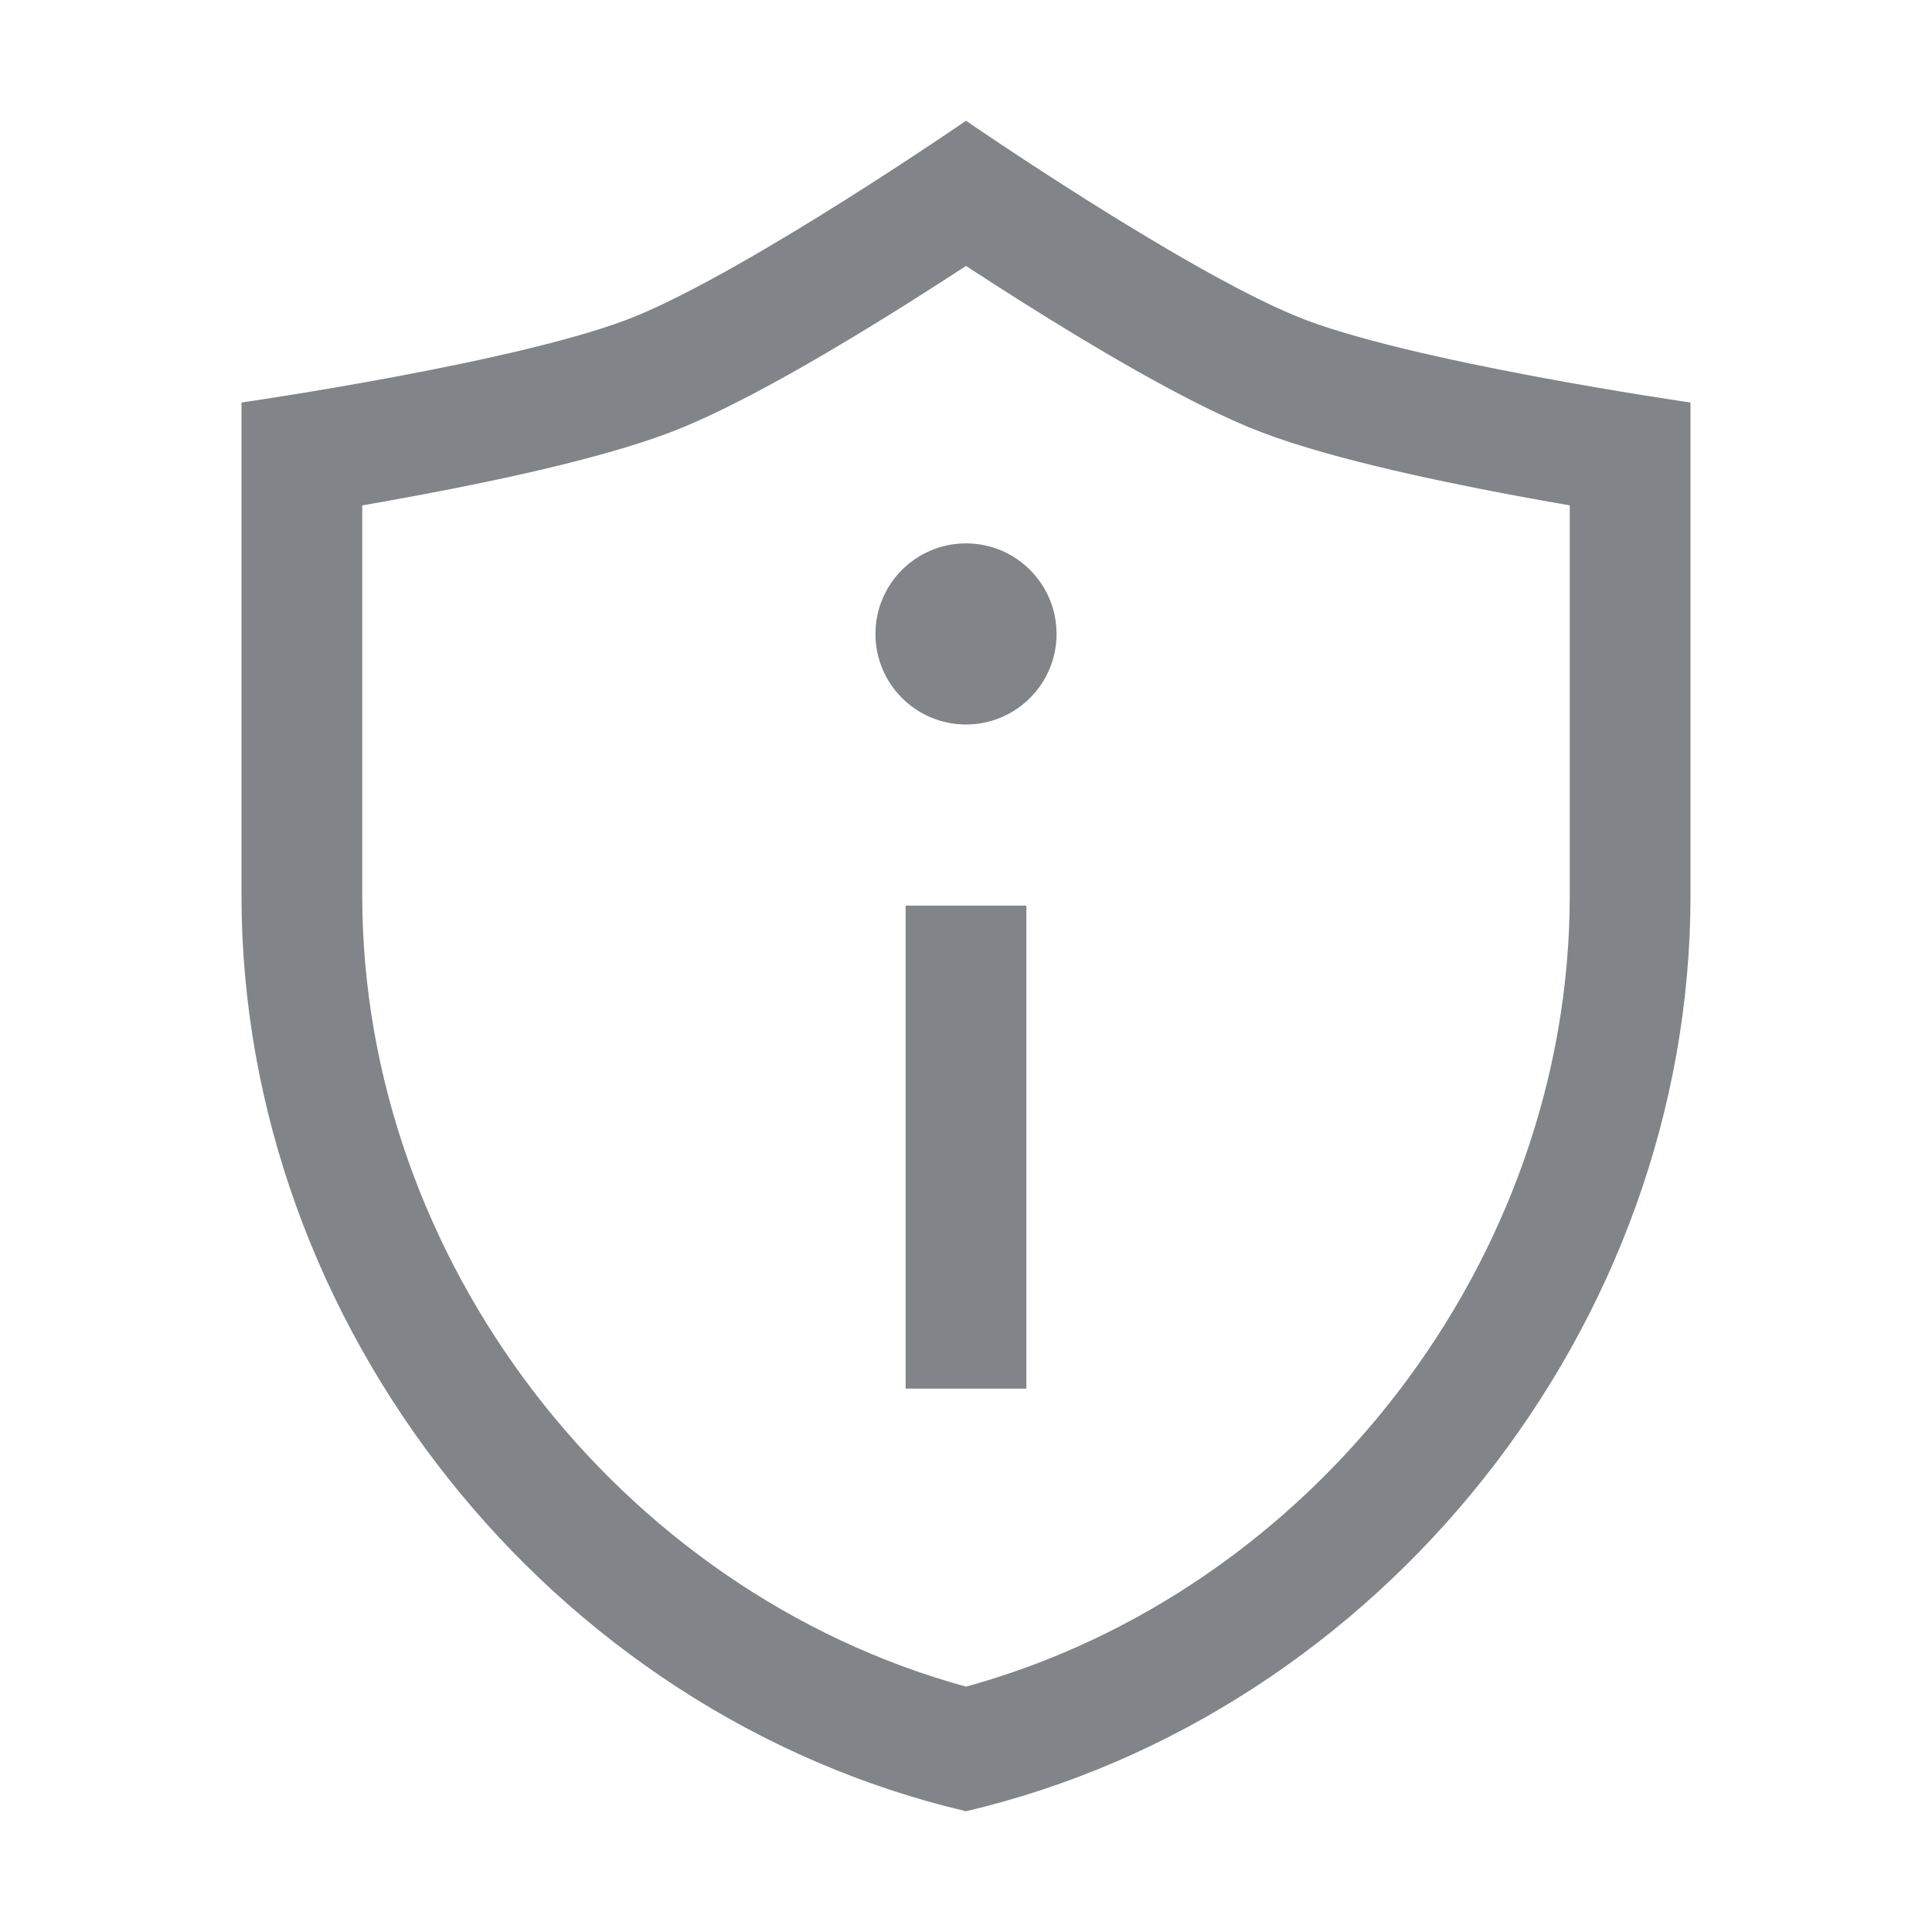 <svg width="32" height="32" viewBox="0 0 32 32" fill="none" xmlns="http://www.w3.org/2000/svg">
<path fill-rule="evenodd" clip-rule="evenodd" d="M10.545 5.231C12.465 4.434 16 2 16 2C16 2 19.535 4.434 21.454 5.231C23.275 5.986 28 6.667 28 6.667V14.833C28 21.958 22.88 28.383 16 30C9.12 28.383 4 21.958 4 14.833L4 6.667C4 6.667 8.725 5.986 10.545 5.231ZM25.041 8.198C25.378 8.261 25.701 8.319 26 8.371V14.833C26 20.869 21.747 26.359 16 27.936C10.253 26.359 6 20.869 6 14.833L6 8.371C6.299 8.319 6.622 8.261 6.959 8.198C8.337 7.939 10.178 7.548 11.312 7.078C12.447 6.607 13.942 5.713 15.059 5.009C15.4 4.794 15.719 4.588 16 4.405C16.281 4.588 16.6 4.794 16.941 5.009C18.058 5.713 19.552 6.607 20.688 7.078C21.822 7.548 23.663 7.939 25.041 8.198ZM17.5 10.5C17.5 11.328 16.828 12 16 12C15.172 12 14.5 11.328 14.5 10.5C14.5 9.672 15.172 9 16 9C16.828 9 17.5 9.672 17.5 10.5ZM17 15V23H15V15H17Z" fill="#818589"/>
</svg>
